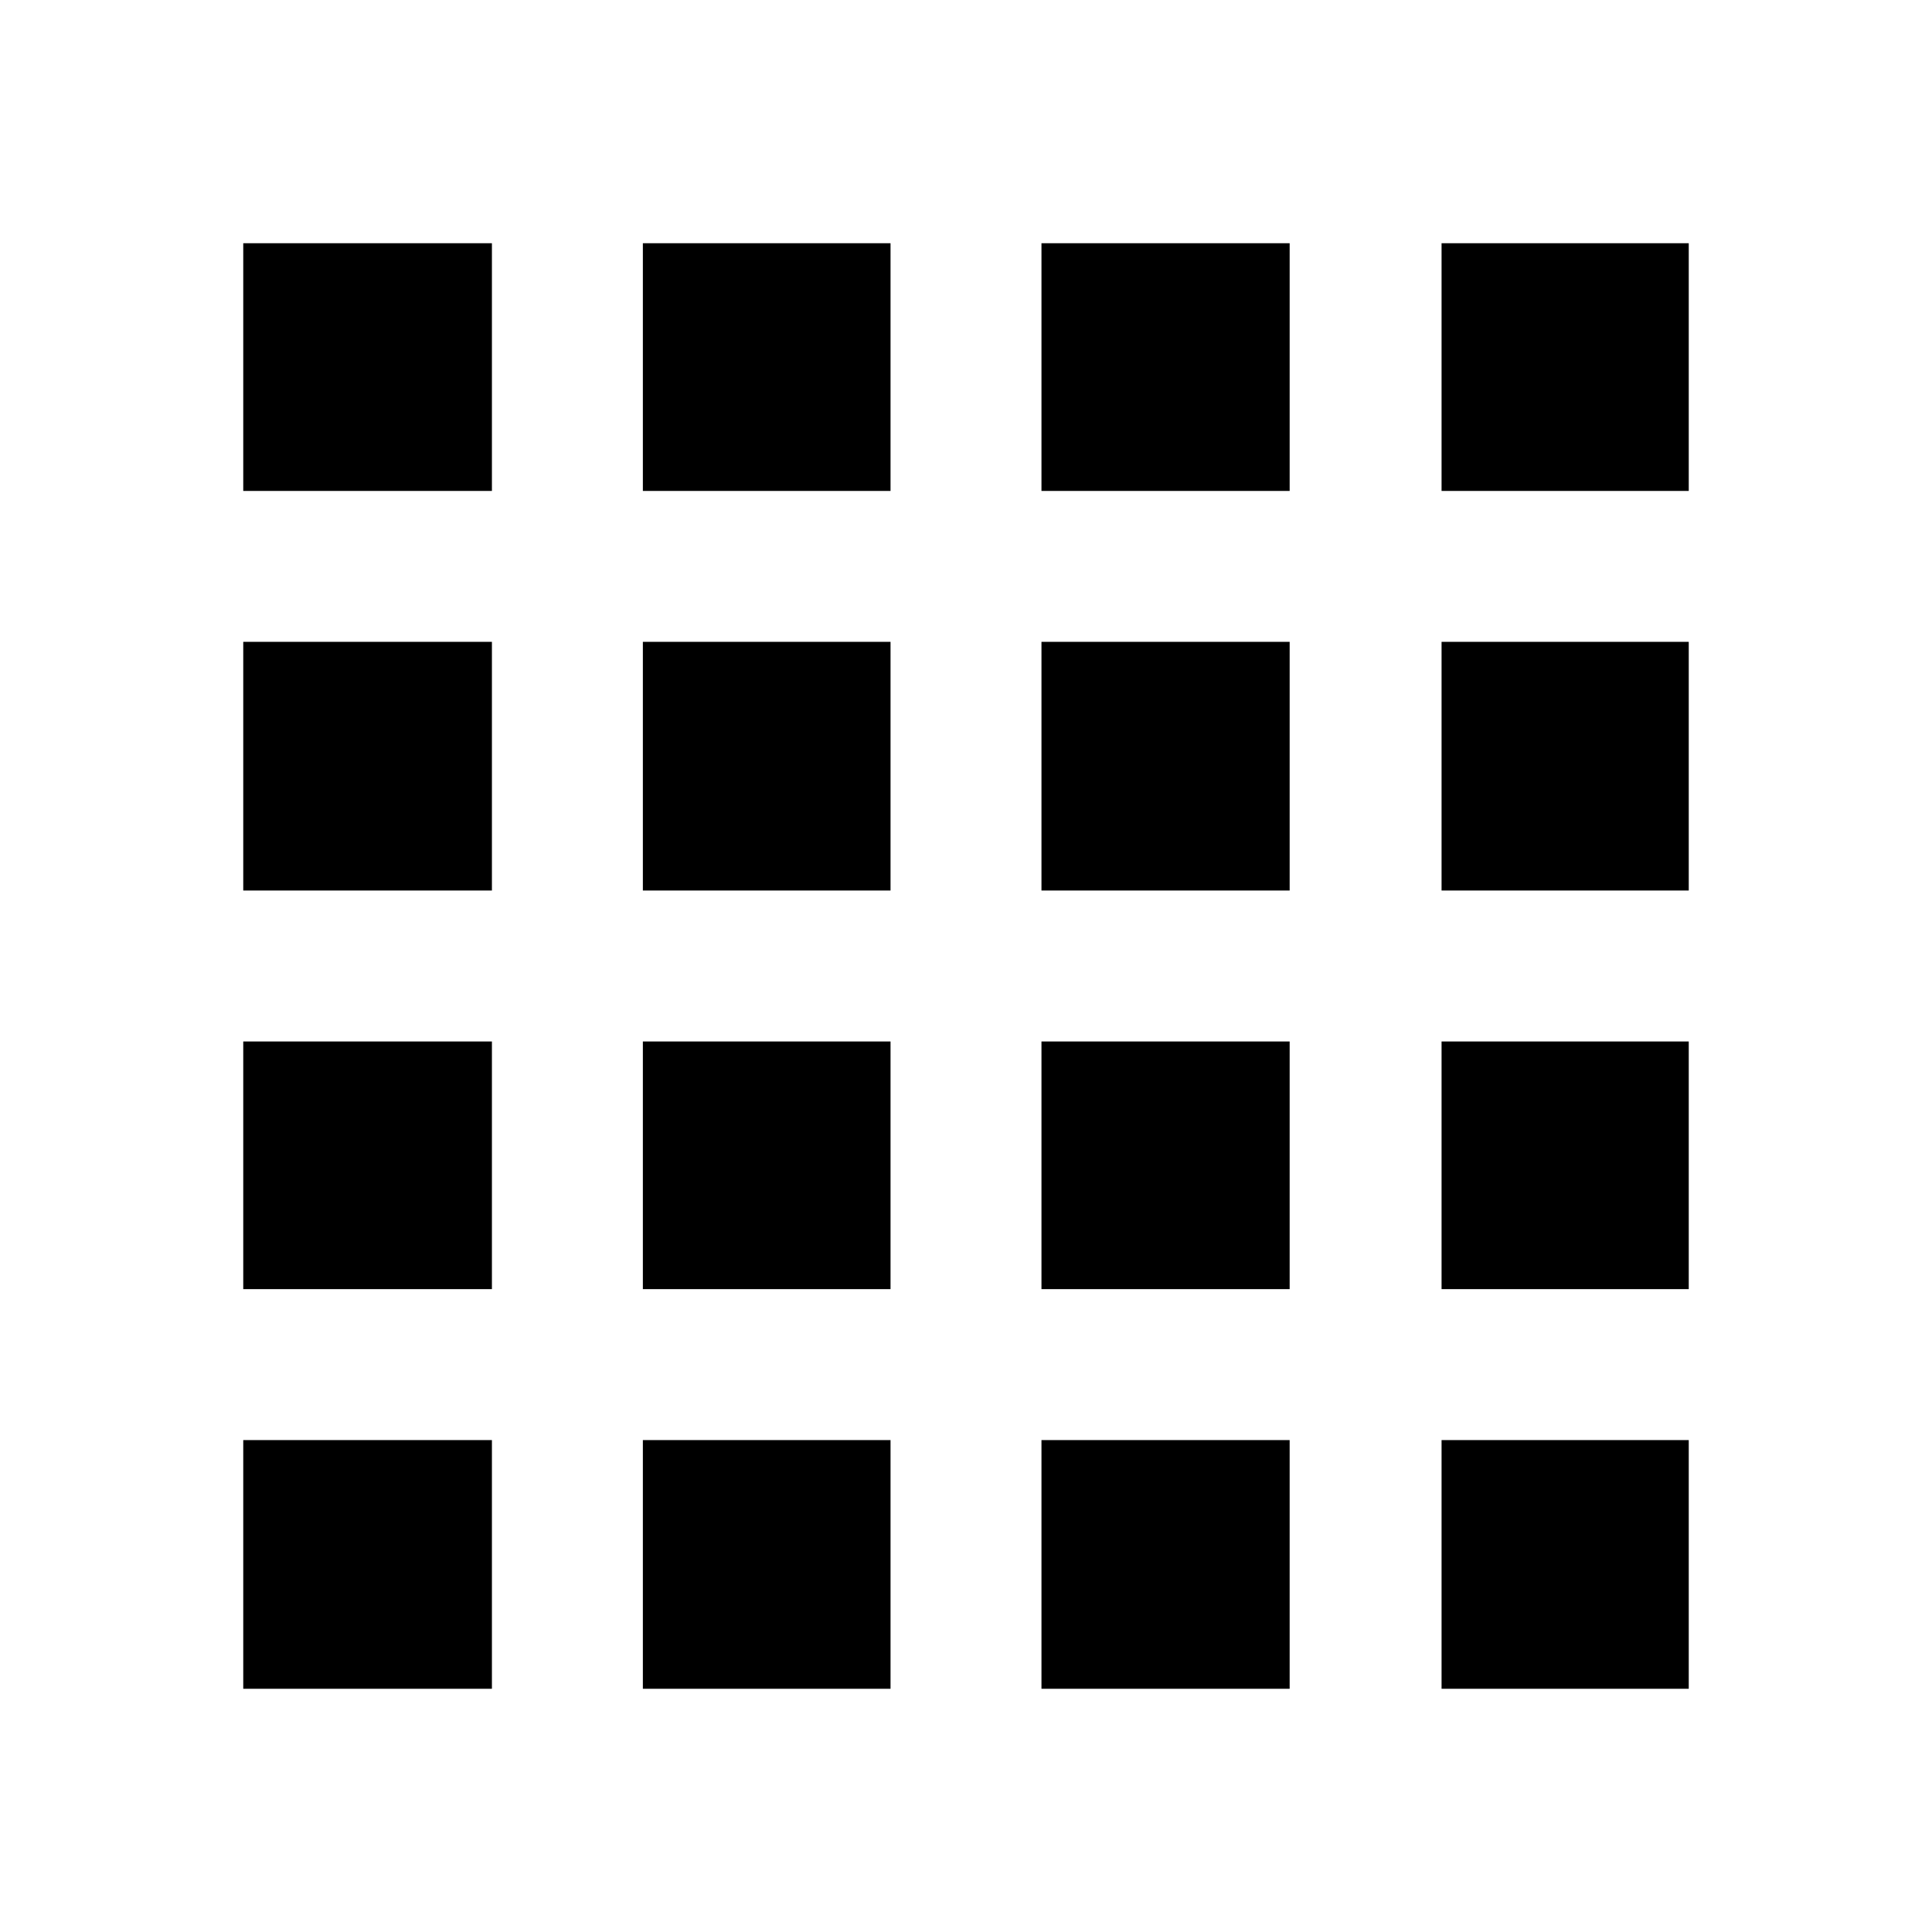<svg xmlns="http://www.w3.org/2000/svg" height="24" viewBox="0 96 960 960" width="24"><path d="M120.869 935.131h123.566V811.565H120.869v123.566Zm198.566 0H442.5V811.565H319.435v123.566Zm198.065 0h123.326V811.565H517.5v123.566Zm198.804 0h122.827V811.565H716.304v123.566ZM120.869 339.935h123.566V216.869H120.869v123.066Zm0 198.565h123.566V414.935H120.869V538.5Zm0 198.065h123.566V613.5H120.869v123.065Zm198.566-396.63H442.5V216.869H319.435v123.066Zm0 198.565H442.5V414.935H319.435V538.5Zm0 198.065H442.5V613.5H319.435v123.065ZM517.5 339.935h123.326V216.869H517.5v123.066Zm0 198.565h123.326V414.935H517.5V538.5Zm0 198.065h123.326V613.5H517.5v123.065Zm198.804-396.63h122.827V216.869H716.304v123.066Zm0 198.565h122.827V414.935H716.304V538.5Zm0 198.065h122.827V613.5H716.304v123.065Z"/></svg>